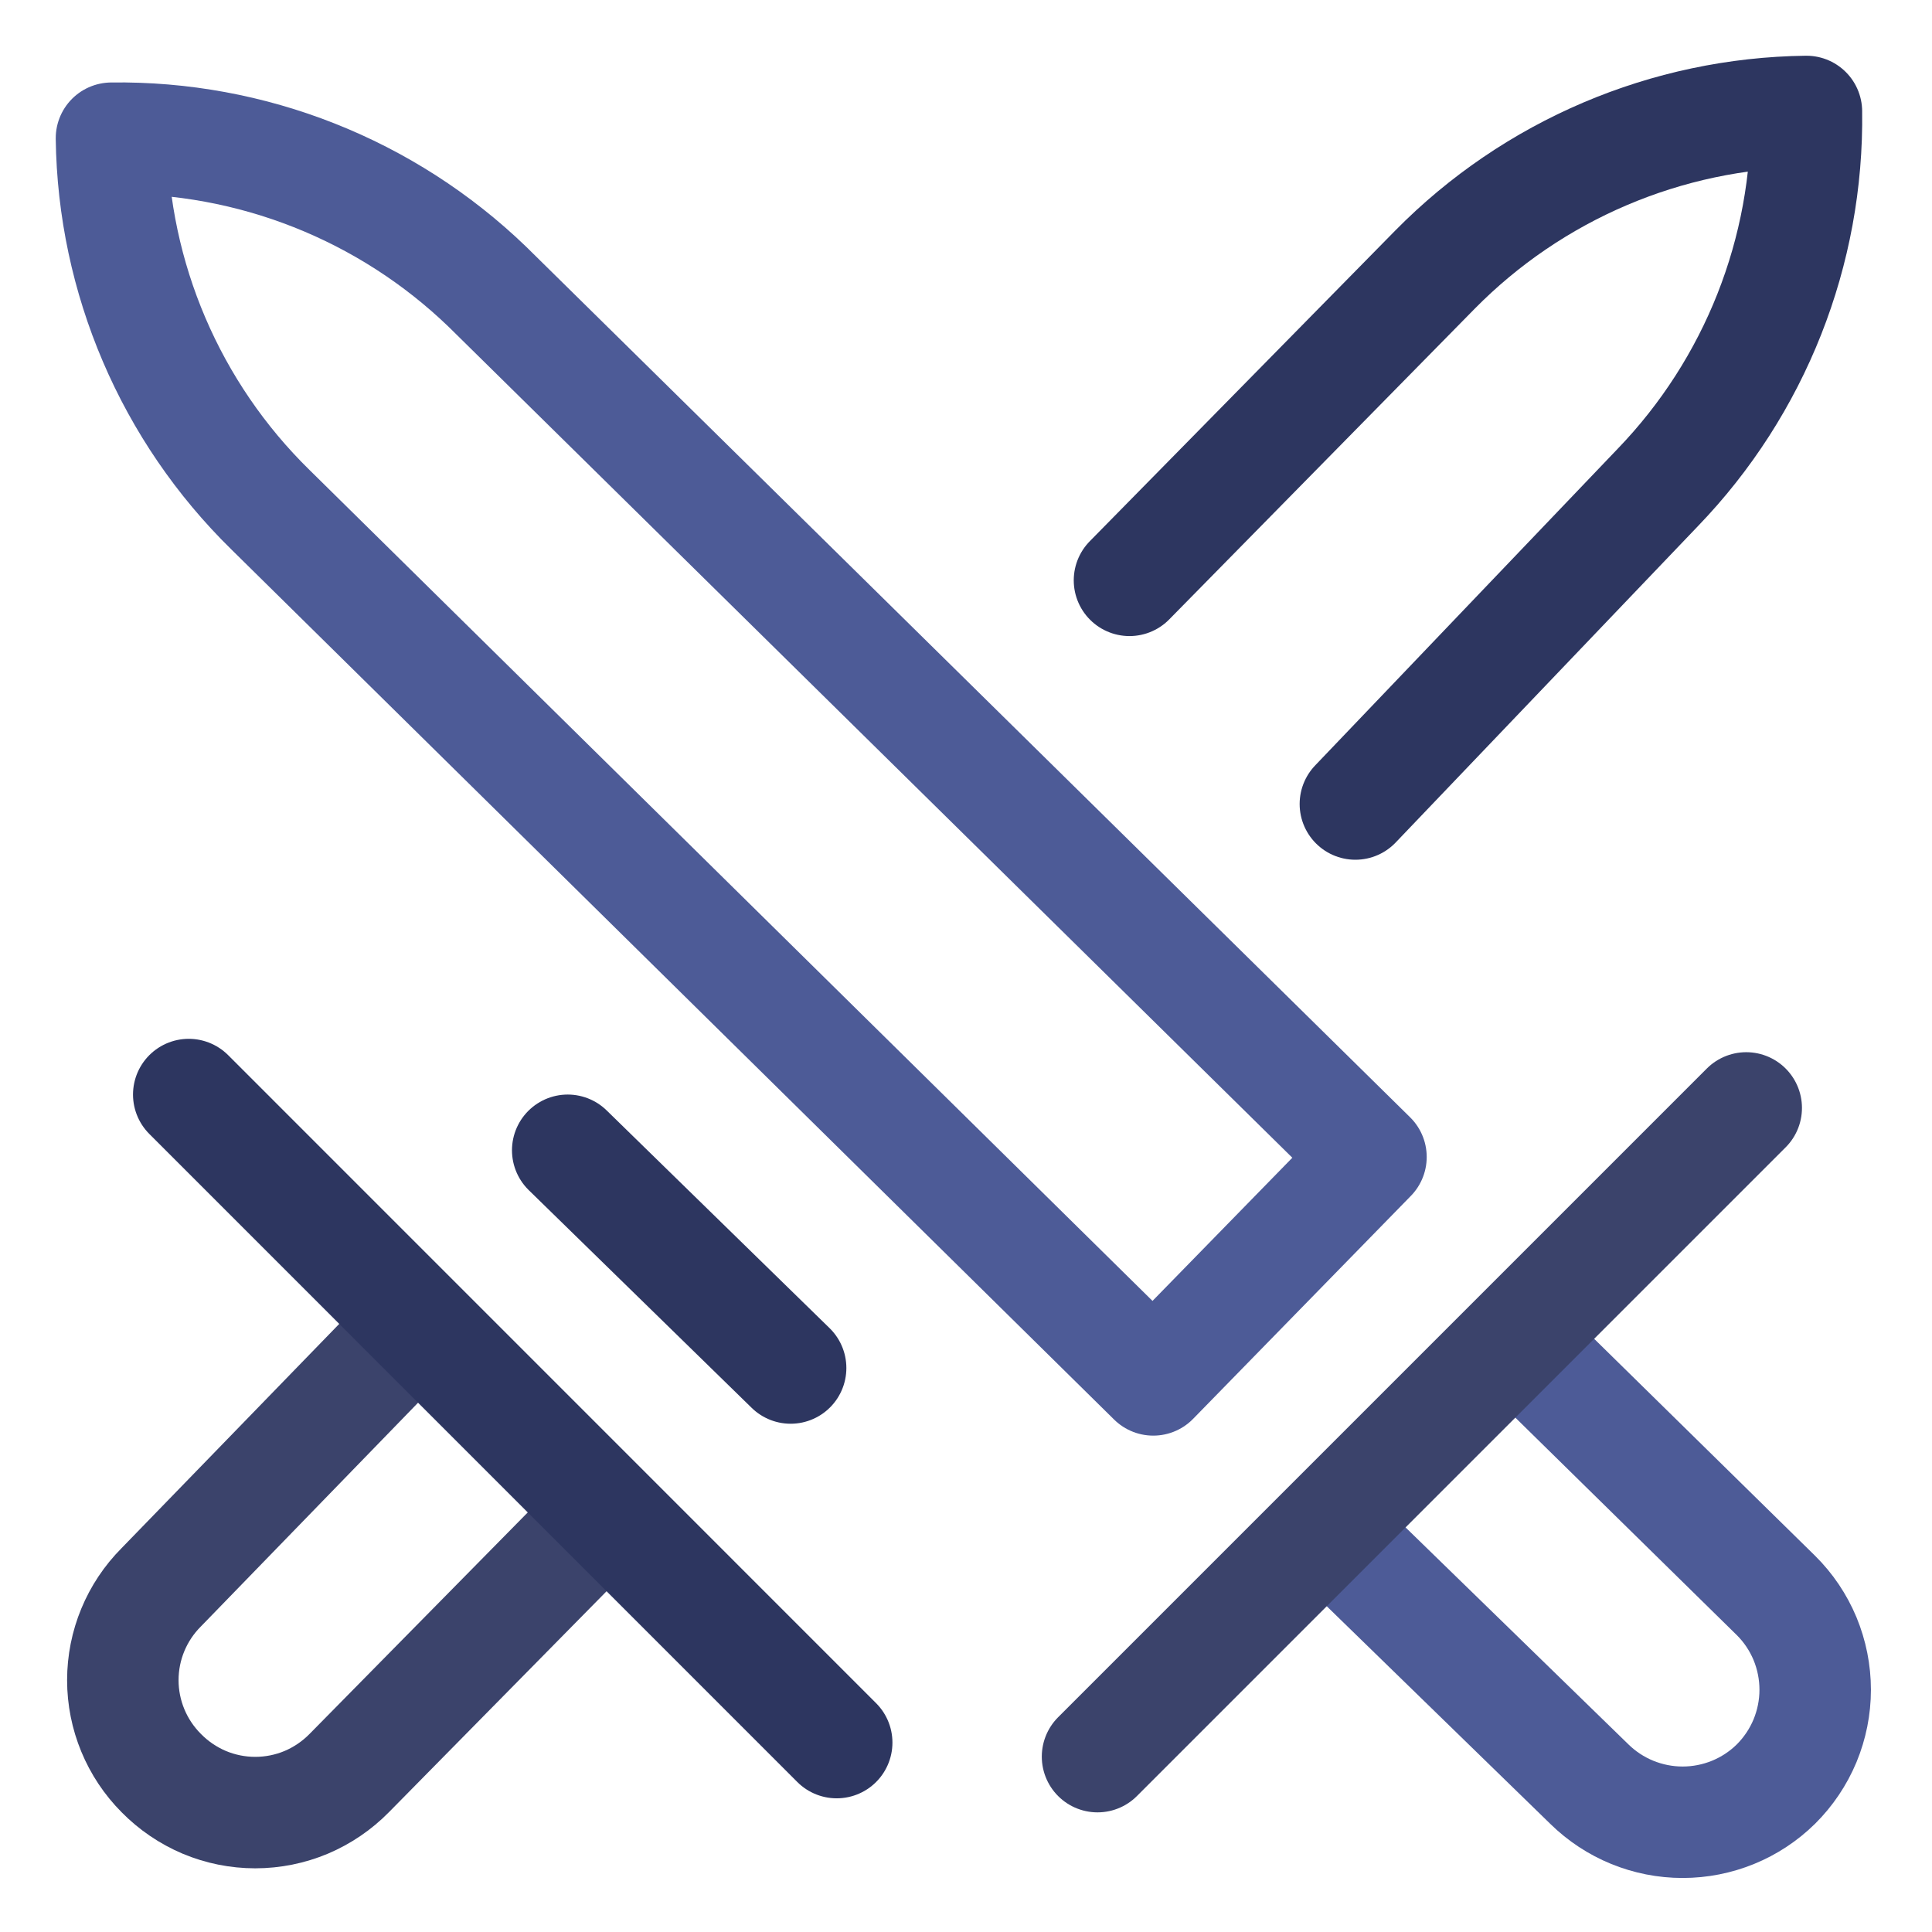<svg width="26" height="26" viewBox="0 0 26 26" fill="none" xmlns="http://www.w3.org/2000/svg">
<path d="M15.52 18.57L3.64 6.86C2.294 5.542 1.525 3.744 1.5 1.86C3.385 1.833 5.203 2.552 6.56 3.86L18.45 15.57L15.52 18.57Z" stroke="#4D5B97" stroke-width="1.5" stroke-linecap="round" stroke-linejoin="round"/>
<path d="M20.549 18.18L23.899 21.47C24.067 21.636 24.2 21.834 24.291 22.052C24.381 22.27 24.428 22.504 24.428 22.74C24.428 22.976 24.381 23.209 24.291 23.427C24.2 23.645 24.067 23.843 23.899 24.01C23.565 24.339 23.114 24.523 22.644 24.523C22.175 24.523 21.724 24.339 21.389 24.01L17.989 20.7" stroke="#4D5B97" stroke-width="1.5" stroke-linecap="round" stroke-linejoin="round"/>
<path d="M14.77 23.64L23.5 14.91" stroke="#3B436B" stroke-width="1.5" stroke-linecap="round" stroke-linejoin="round"/>
<path d="M10.64 18.41L7.64 15.48" stroke="#2D3660" stroke-width="1.5" stroke-linecap="round" stroke-linejoin="round"/>
<path d="M15.2 7.81L19.31 3.63C20.631 2.289 22.428 1.523 24.31 1.5C24.337 3.384 23.618 5.203 22.31 6.56L18.24 10.82" stroke="#2D3660" stroke-width="1.5" stroke-linecap="round" stroke-linejoin="round"/>
<path d="M8 20.511L4.7 23.861C4.535 24.029 4.338 24.163 4.121 24.255C3.904 24.346 3.671 24.393 3.435 24.393C3.199 24.393 2.966 24.346 2.749 24.255C2.532 24.163 2.335 24.029 2.17 23.861C1.839 23.529 1.653 23.079 1.653 22.611C1.653 22.142 1.839 21.693 2.17 21.361L5.47 17.961" stroke="#3B436B" stroke-width="1.5" stroke-linecap="round" stroke-linejoin="round"/>
<path d="M2.54 14.73L11.26 23.451" stroke="#2D3660" stroke-width="1.5" stroke-linecap="round" stroke-linejoin="round"/>
</svg>
